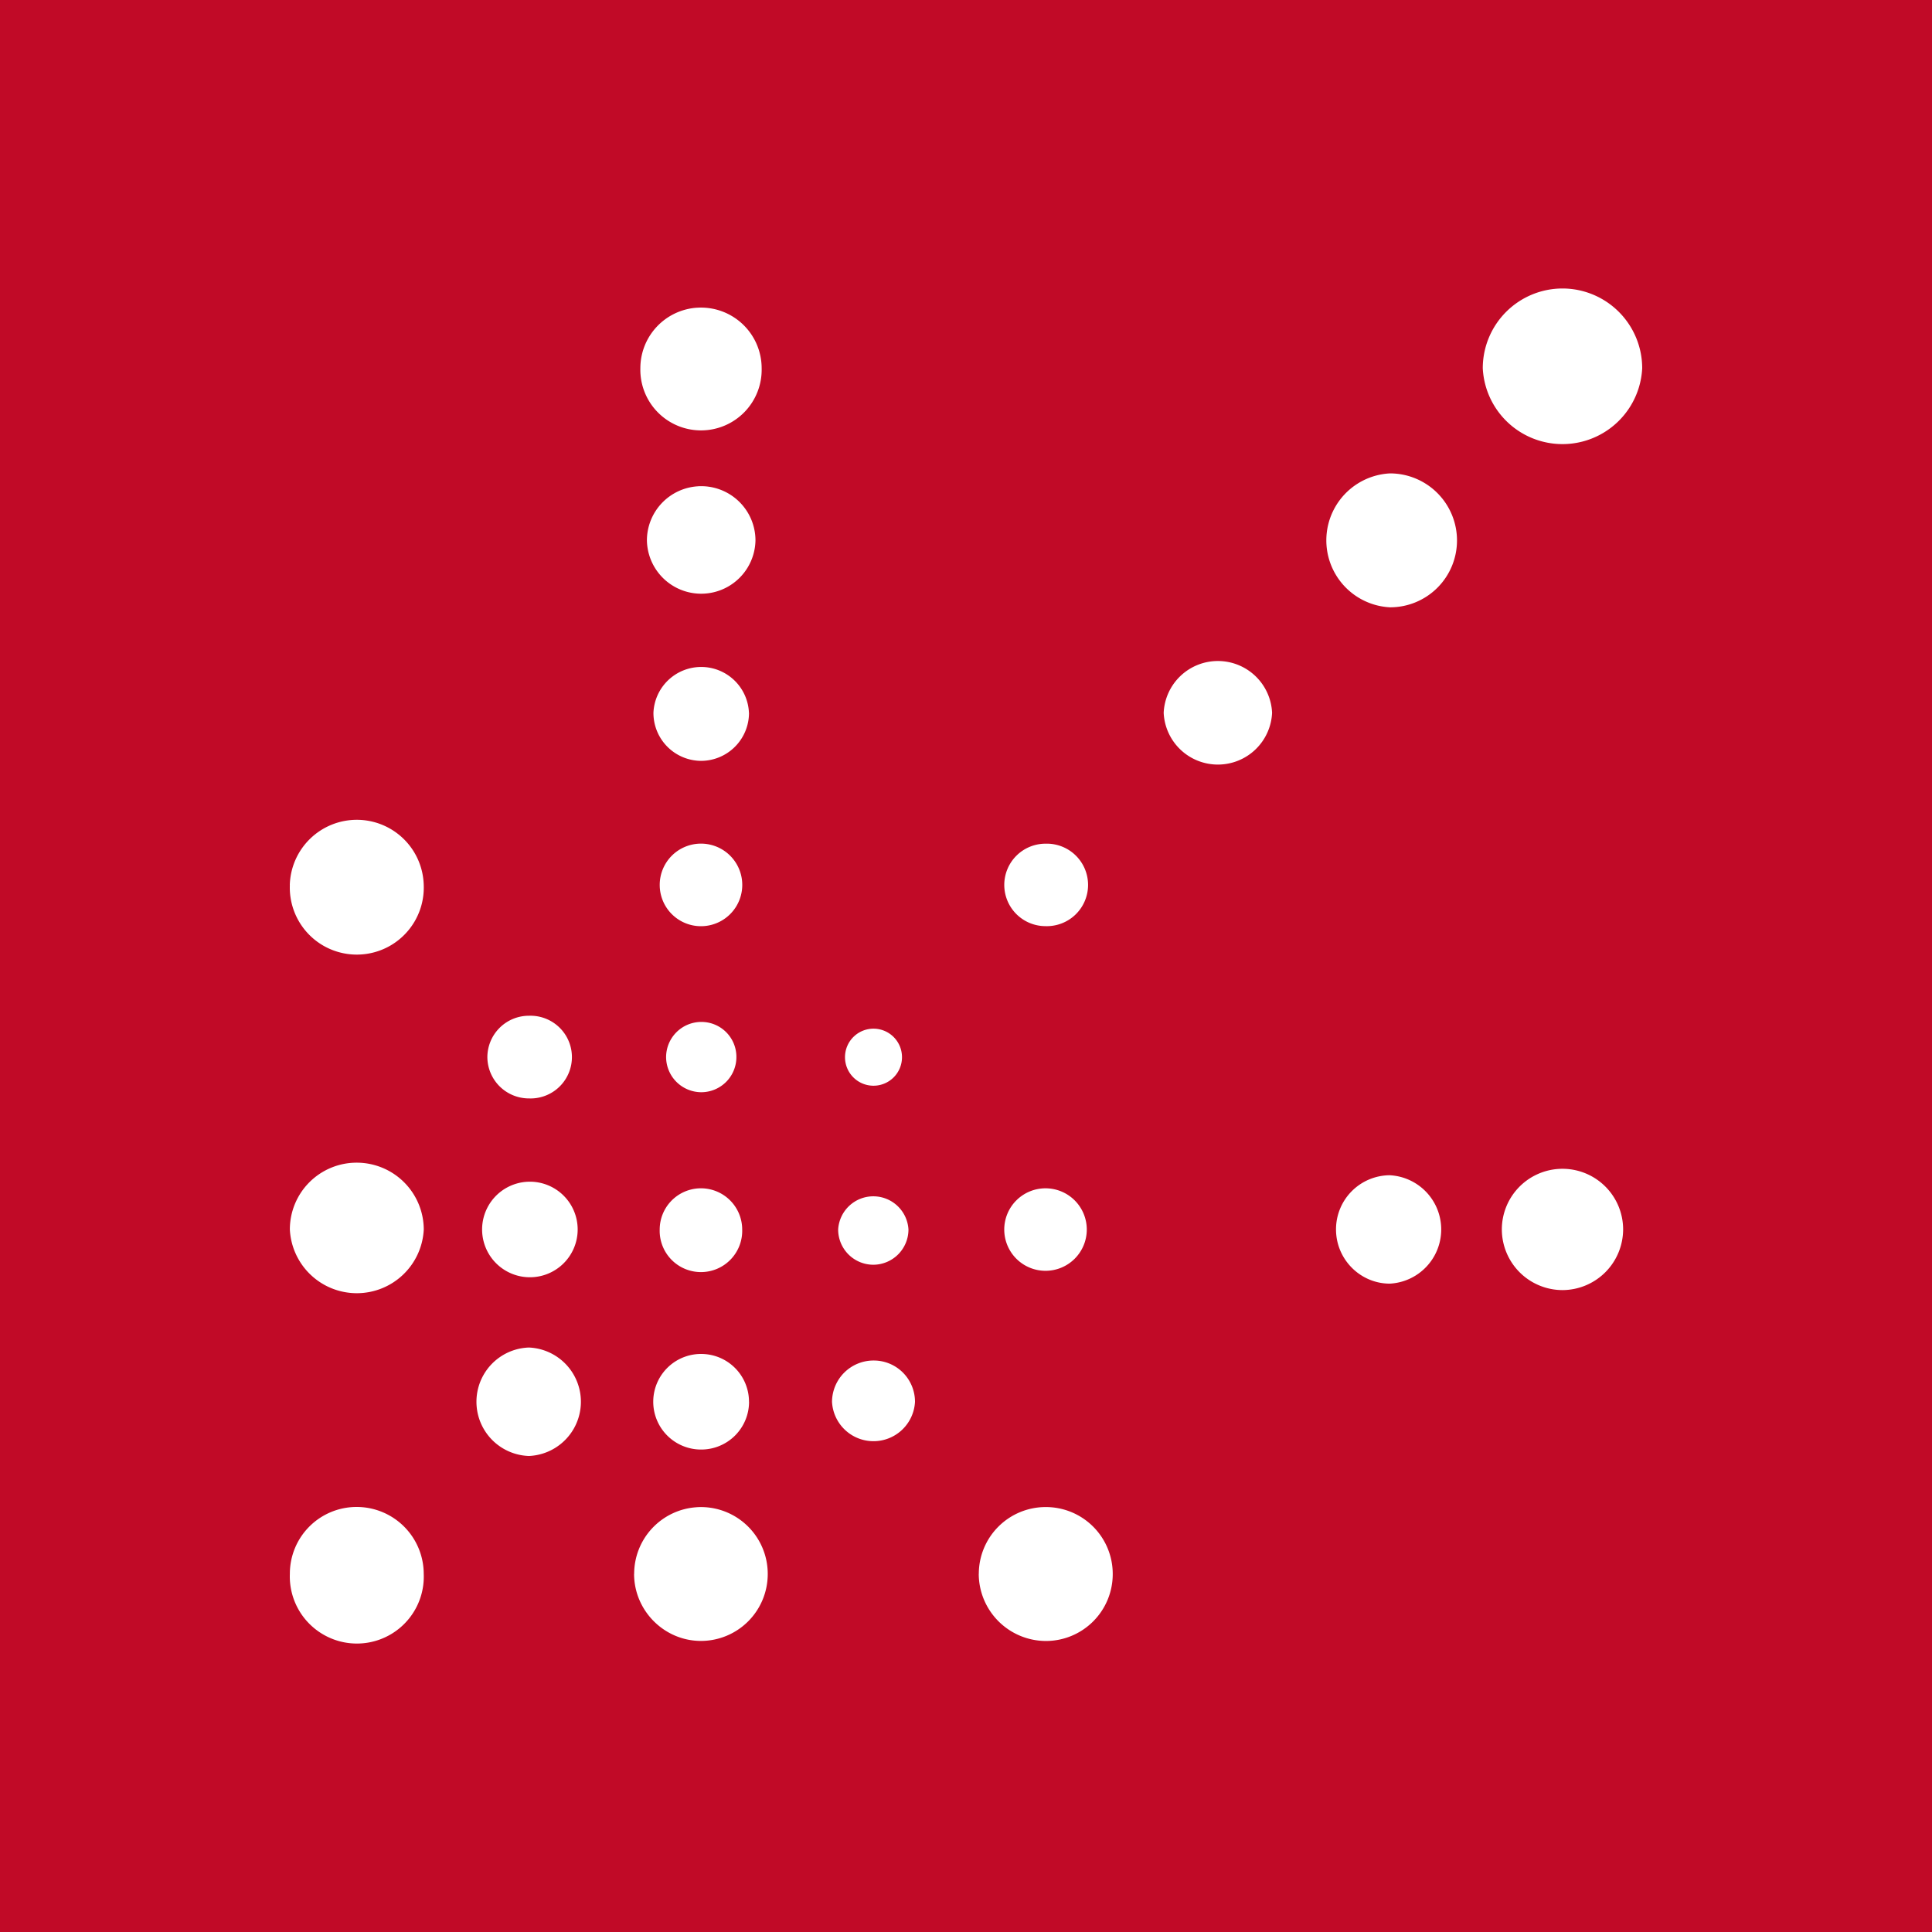 <svg xmlns="http://www.w3.org/2000/svg" viewBox="0 0 100 100"><path fill="#C10A27" d="M0 0h100v100H0z"/><path fill="#FFF" d="M80.874 14.932a4.13 4.13 0 0 0-4.126 4.127 4.131 4.131 0 0 0 8.252 0 4.13 4.13 0 0 0-4.126-4.127m-44.805.995a3.14 3.14 0 0 0-2.924 3.131 3.14 3.14 0 1 0 6.278 0 3.14 3.14 0 0 0-3.354-3.13m35.875 8.575a3.47 3.47 0 0 0 0 6.931 3.46 3.46 0 0 0 3.47-3.458 3.47 3.47 0 0 0-3.47-3.473m-35.84.669a2.81 2.81 0 0 0-2.62 2.8 2.81 2.81 0 0 0 5.619.003 2.81 2.81 0 0 0-3-2.804m26.934 9.043a2.807 2.807 0 0 0-2.805 2.68 2.807 2.807 0 0 0 2.805 2.68 2.807 2.807 0 0 0 2.806-2.68 2.807 2.807 0 0 0-2.806-2.68m-26.743.308a2.474 2.474 0 0 0-2.472 2.372 2.48 2.48 0 0 0 2.472 2.488 2.487 2.487 0 0 0 2.474-2.488h-.003a2.474 2.474 0 0 0-2.471-2.372m-17.828 7.911A3.47 3.47 0 0 0 15 45.802h.003a3.47 3.47 0 0 0 1.69 3.12 3.47 3.47 0 0 0 3.549 0 3.47 3.47 0 0 0 1.69-3.12 3.465 3.465 0 0 0-3.465-3.369m17.818 1.233a2.135 2.135 0 0 0-2.138 2.136 2.135 2.135 0 0 0 2.133 2.138 2.137 2.137 0 0 0 .005-4.274m17.836.003a2.135 2.135 0 0 0-2.14 2.133 2.135 2.135 0 0 0 2.134 2.135 2.135 2.135 0 1 0 .006-4.268m-26.739 8.906a2.15 2.15 0 0 0-2.156 2.14 2.15 2.15 0 0 0 2.156 2.139 2.14 2.14 0 0 0 1.92-3.232 2.15 2.15 0 0 0-1.92-1.047m8.915.32a1.825 1.825 0 0 0-1.82 1.818 1.827 1.827 0 0 0 1.82 1.82 1.82 1.82 0 0 0 1.819-1.82 1.81 1.81 0 0 0-1.819-1.818m9.01.352a1.475 1.475 0 0 0-1.57 1.48 1.475 1.475 0 1 0 2.95-.011v-.003a1.475 1.475 0 0 0-1.38-1.466M18.462 60.18a3.456 3.456 0 0 0-3.459 3.458 3.47 3.47 0 0 0 3.467 3.298 3.47 3.47 0 0 0 3.464-3.298 3.47 3.47 0 0 0-3.472-3.458m62.197.324a3.14 3.14 0 0 0-2.924 3.132 3.146 3.146 0 0 0 3.139 3.139 3.15 3.15 0 0 0 3.139-3.14 3.14 3.14 0 0 0-3.354-3.131m-8.72.326a2.8 2.8 0 0 0-2.787 2.806c0 1.547 1.256 2.805 2.786 2.805a2.809 2.809 0 0 0 0-5.61m-44.56.334a2.473 2.473 0 0 0-.002 4.945 2.473 2.473 0 1 0 .003-4.945zm26.742.342a2.135 2.135 0 0 0-2.14 2.132 2.136 2.136 0 0 0 4.272.003 2.135 2.135 0 0 0-2.132-2.135m-17.982.004a2.136 2.136 0 0 0-1.992 2.128 2.136 2.136 0 1 0 4.27.006 2.136 2.136 0 0 0-2.278-2.134m9.065.41a1.823 1.823 0 0 0-1.82 1.721 1.823 1.823 0 0 0 1.819 1.821 1.827 1.827 0 0 0 1.82-1.82 1.823 1.823 0 0 0-1.819-1.722m-17.826 7.827a2.808 2.808 0 0 0 0 5.613 2.809 2.809 0 0 0 0-5.613m9.03.335a2.474 2.474 0 1 0-.11 4.945 2.474 2.474 0 0 0 2.474-2.475h-.003a2.474 2.474 0 0 0-2.36-2.47m8.811.337a2.15 2.15 0 0 0-2.154 2.139 2.15 2.15 0 0 0 2.149 2.037 2.15 2.15 0 0 0 2.146-2.037 2.14 2.14 0 0 0-.626-1.515 2.13 2.13 0 0 0-1.515-.624M18.462 78a3.454 3.454 0 0 0-3.459 3.459v.002a3.47 3.47 0 0 0 1.69 3.117 3.463 3.463 0 0 0 5.239-3.117A3.47 3.47 0 0 0 18.462 78m35.67.005a3.46 3.46 0 0 0-3.469 3.46h-.003a3.485 3.485 0 0 0 3.473 3.472 3.46 3.46 0 0 0 3.462-3.47 3.46 3.46 0 0 0-3.462-3.462m-18.089.01a3.457 3.457 0 0 0-3.22 3.45l-.004-.004c0 1.91 1.564 3.473 3.46 3.473a3.46 3.46 0 0 0 3.458-3.47 3.457 3.457 0 0 0-3.694-3.45" style="stroke-width:.7"/></svg>